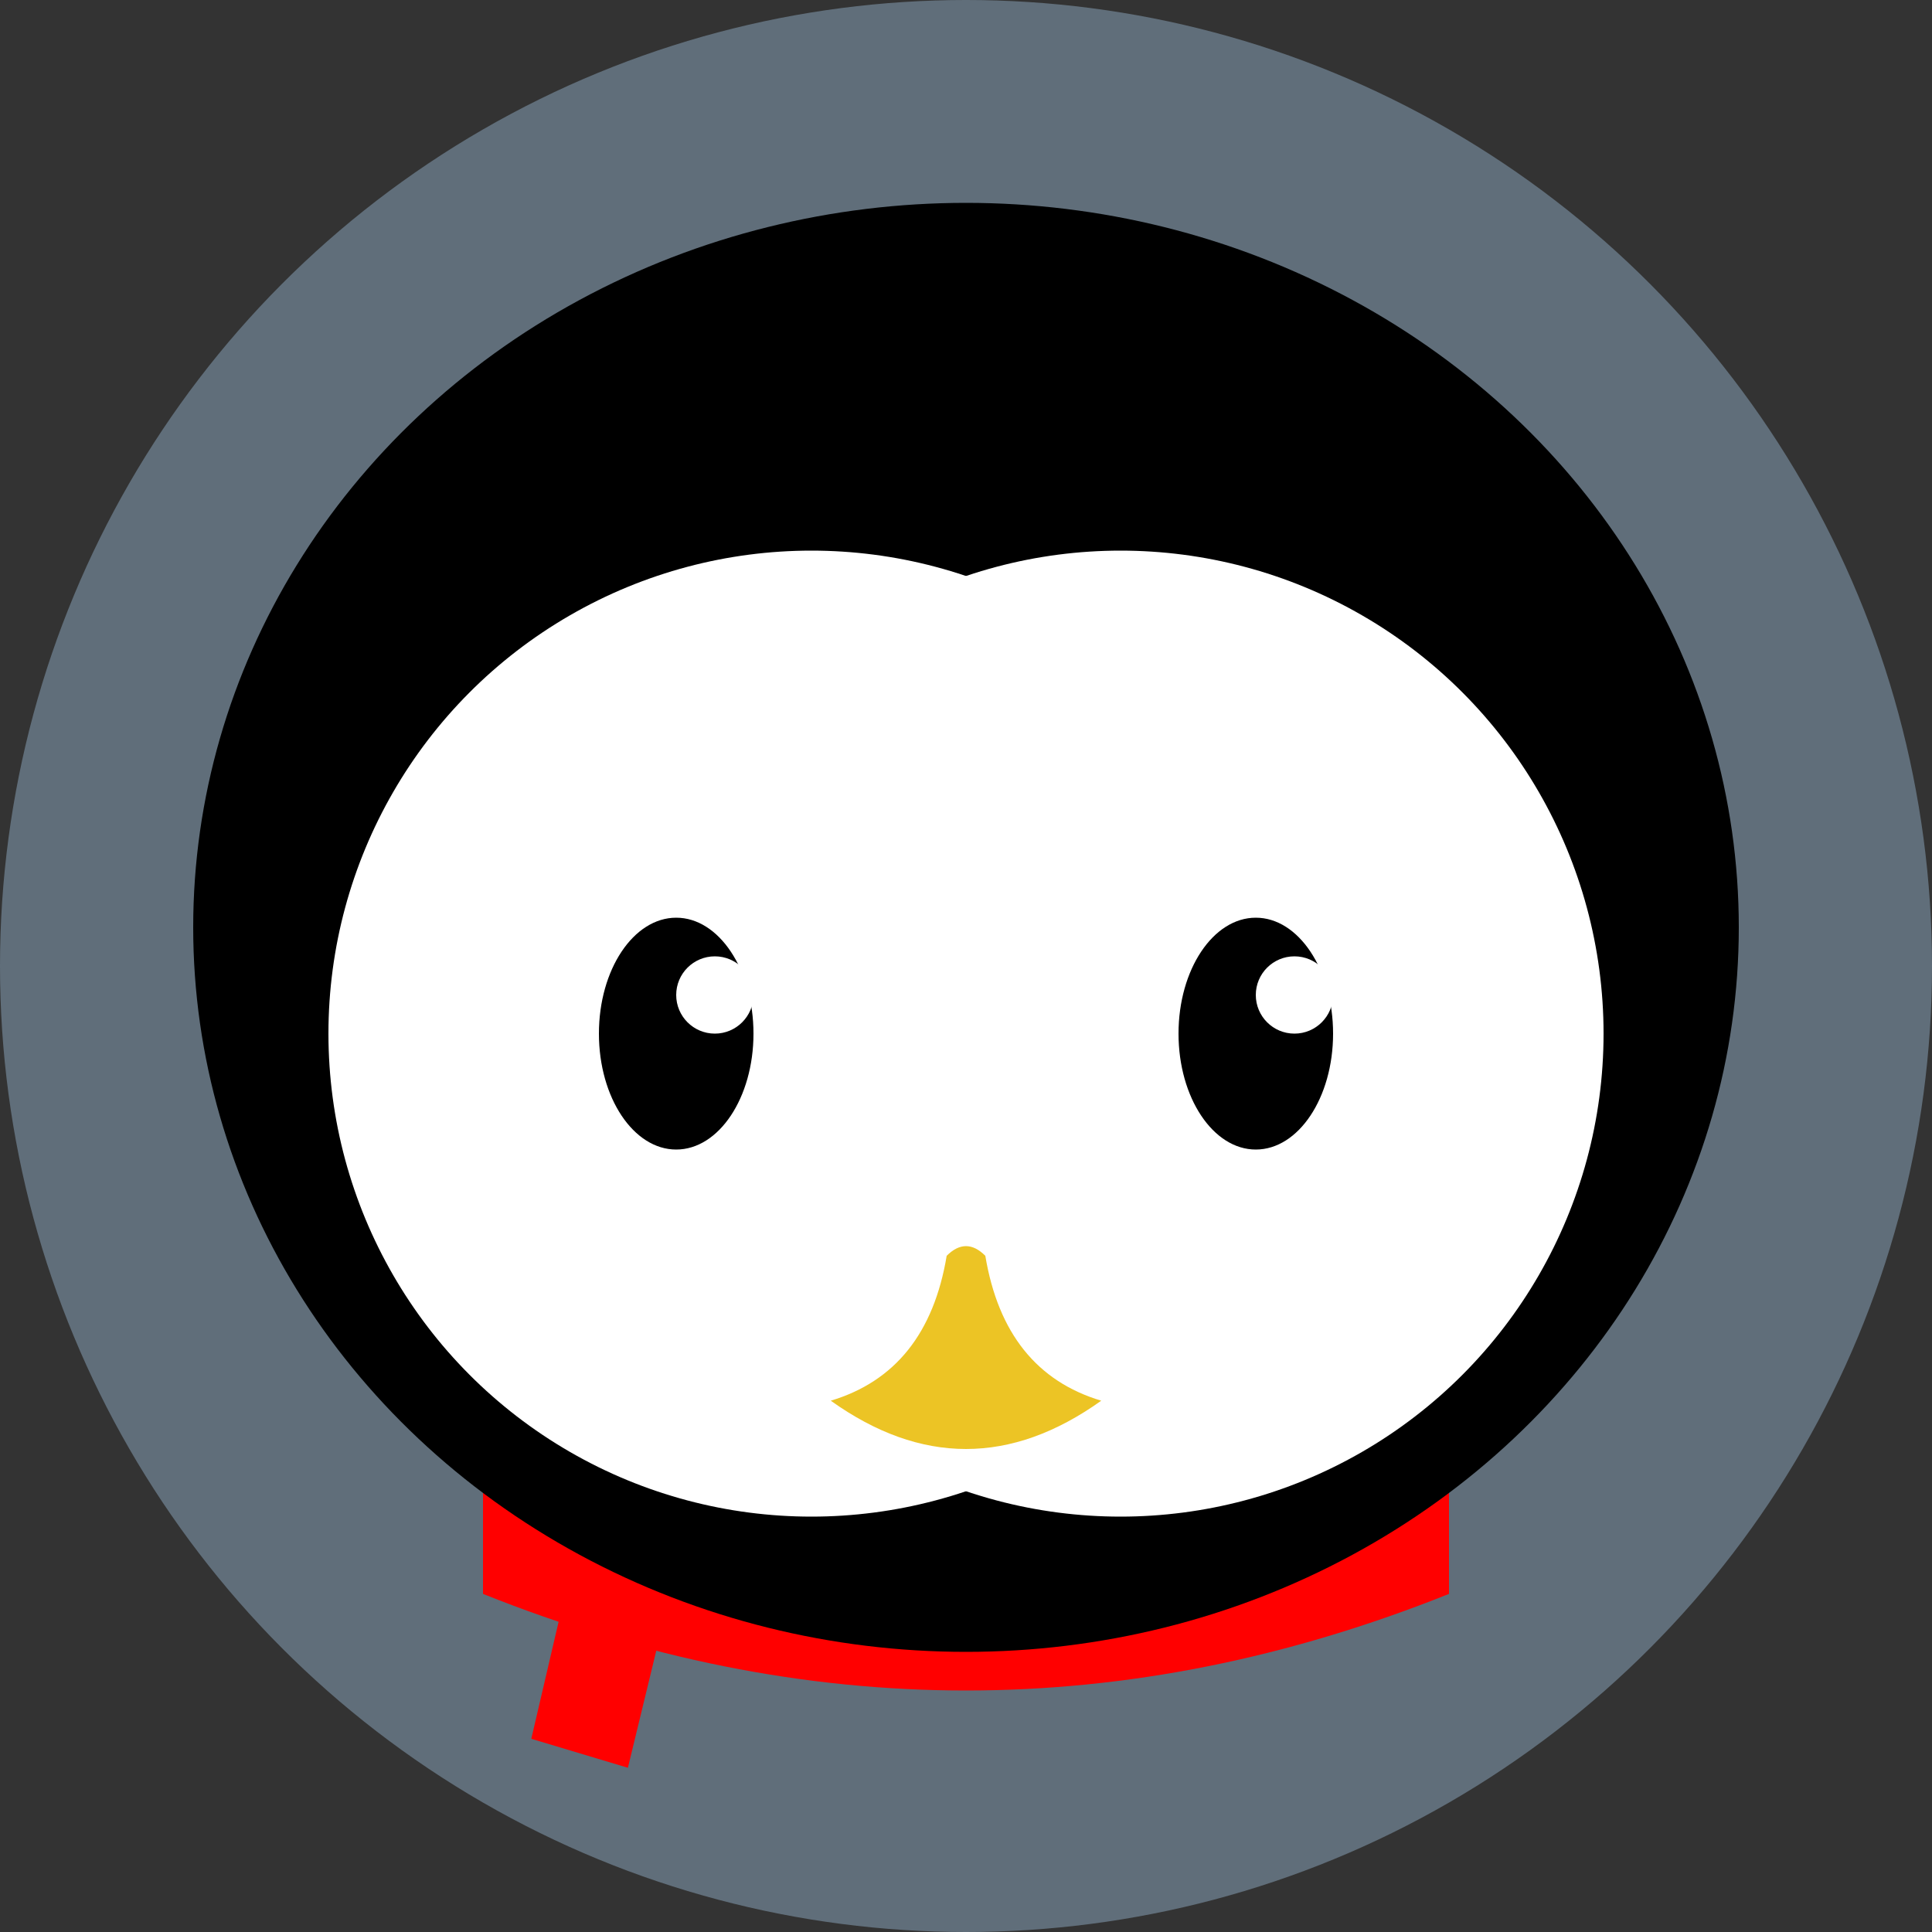 <svg width="1000" height="1000" viewBox="0 0 1000 1000" fill="none" xmlns="http://www.w3.org/2000/svg">
    <rect x="0" y="0" width="1000" height="1000" fill="#333333" stroke="none"/>
    <!-- 背景 -->
    <circle
        cx="500"
        cy="500"
        r="500"
        fill="#606E7A"
        />
    <!-- <rect width="1000" height="1000" fill="#606E7A"/> -->
    <!-- 围巾 -->
    <path
        d="M 250 750 L 750 750 L 750 825 Q 500 925 250 825 Z"
        fill="red"/>
    <path
        d="M 310 750 L 275 900 L 325 915 L 365 750 Z"
        fill="red"/>
    <!-- 头 -->
    <ellipse
        cx="500"
        cy="480"
        rx="400"
        ry="375"
        fill="black"
        />
    <!-- 脸 -->
    <ellipse
        cx="420"
        cy="535"
        rx="250"
        ry="250"
        fill="white"
        />
    <ellipse
        cx="580"
        cy="535"
        rx="250"
        ry="250"
        fill="white"
        />
    <!-- 眼睛 -->
    <!-- 左眼 -->
    <!-- 睁开 -->
    <ellipse
        cx="350"
        cy="535"
        rx="40"
        ry="60"
        fill="black"
        />
    <!-- 高光 -->
    <circle
        cx="370"
        cy="515"
        r="20"
        fill="white"
        />
    <!-- 闭合 -->
    <!-- <path
        d="M 300 535 Q 350 580 400 535"
        stroke="black"
        stroke-width="10"
    /> -->
    <!-- 右眼 -->
    <ellipse
        cx="650"
        cy="535"
        rx="40"
        ry="60"
        fill="black"
        />
    <!-- 高光 -->
    <circle
        cx="670"
        cy="515"
        r="20"
        fill="white"
        />
    <!-- 闭合 -->
    <!-- <path
        d="M 600 535 Q 650 580 700 535"
        stroke="black"
        stroke-width="10"
    /> -->
    <!-- 嘴巴 -->
    <path
        d="M 430 725 Q 480 710 490 650 Q 500 640 510 650 Q 520 710 570 725 Q 500 775 430 725 Z"
        fill="#ECC425"
        />
</svg>
